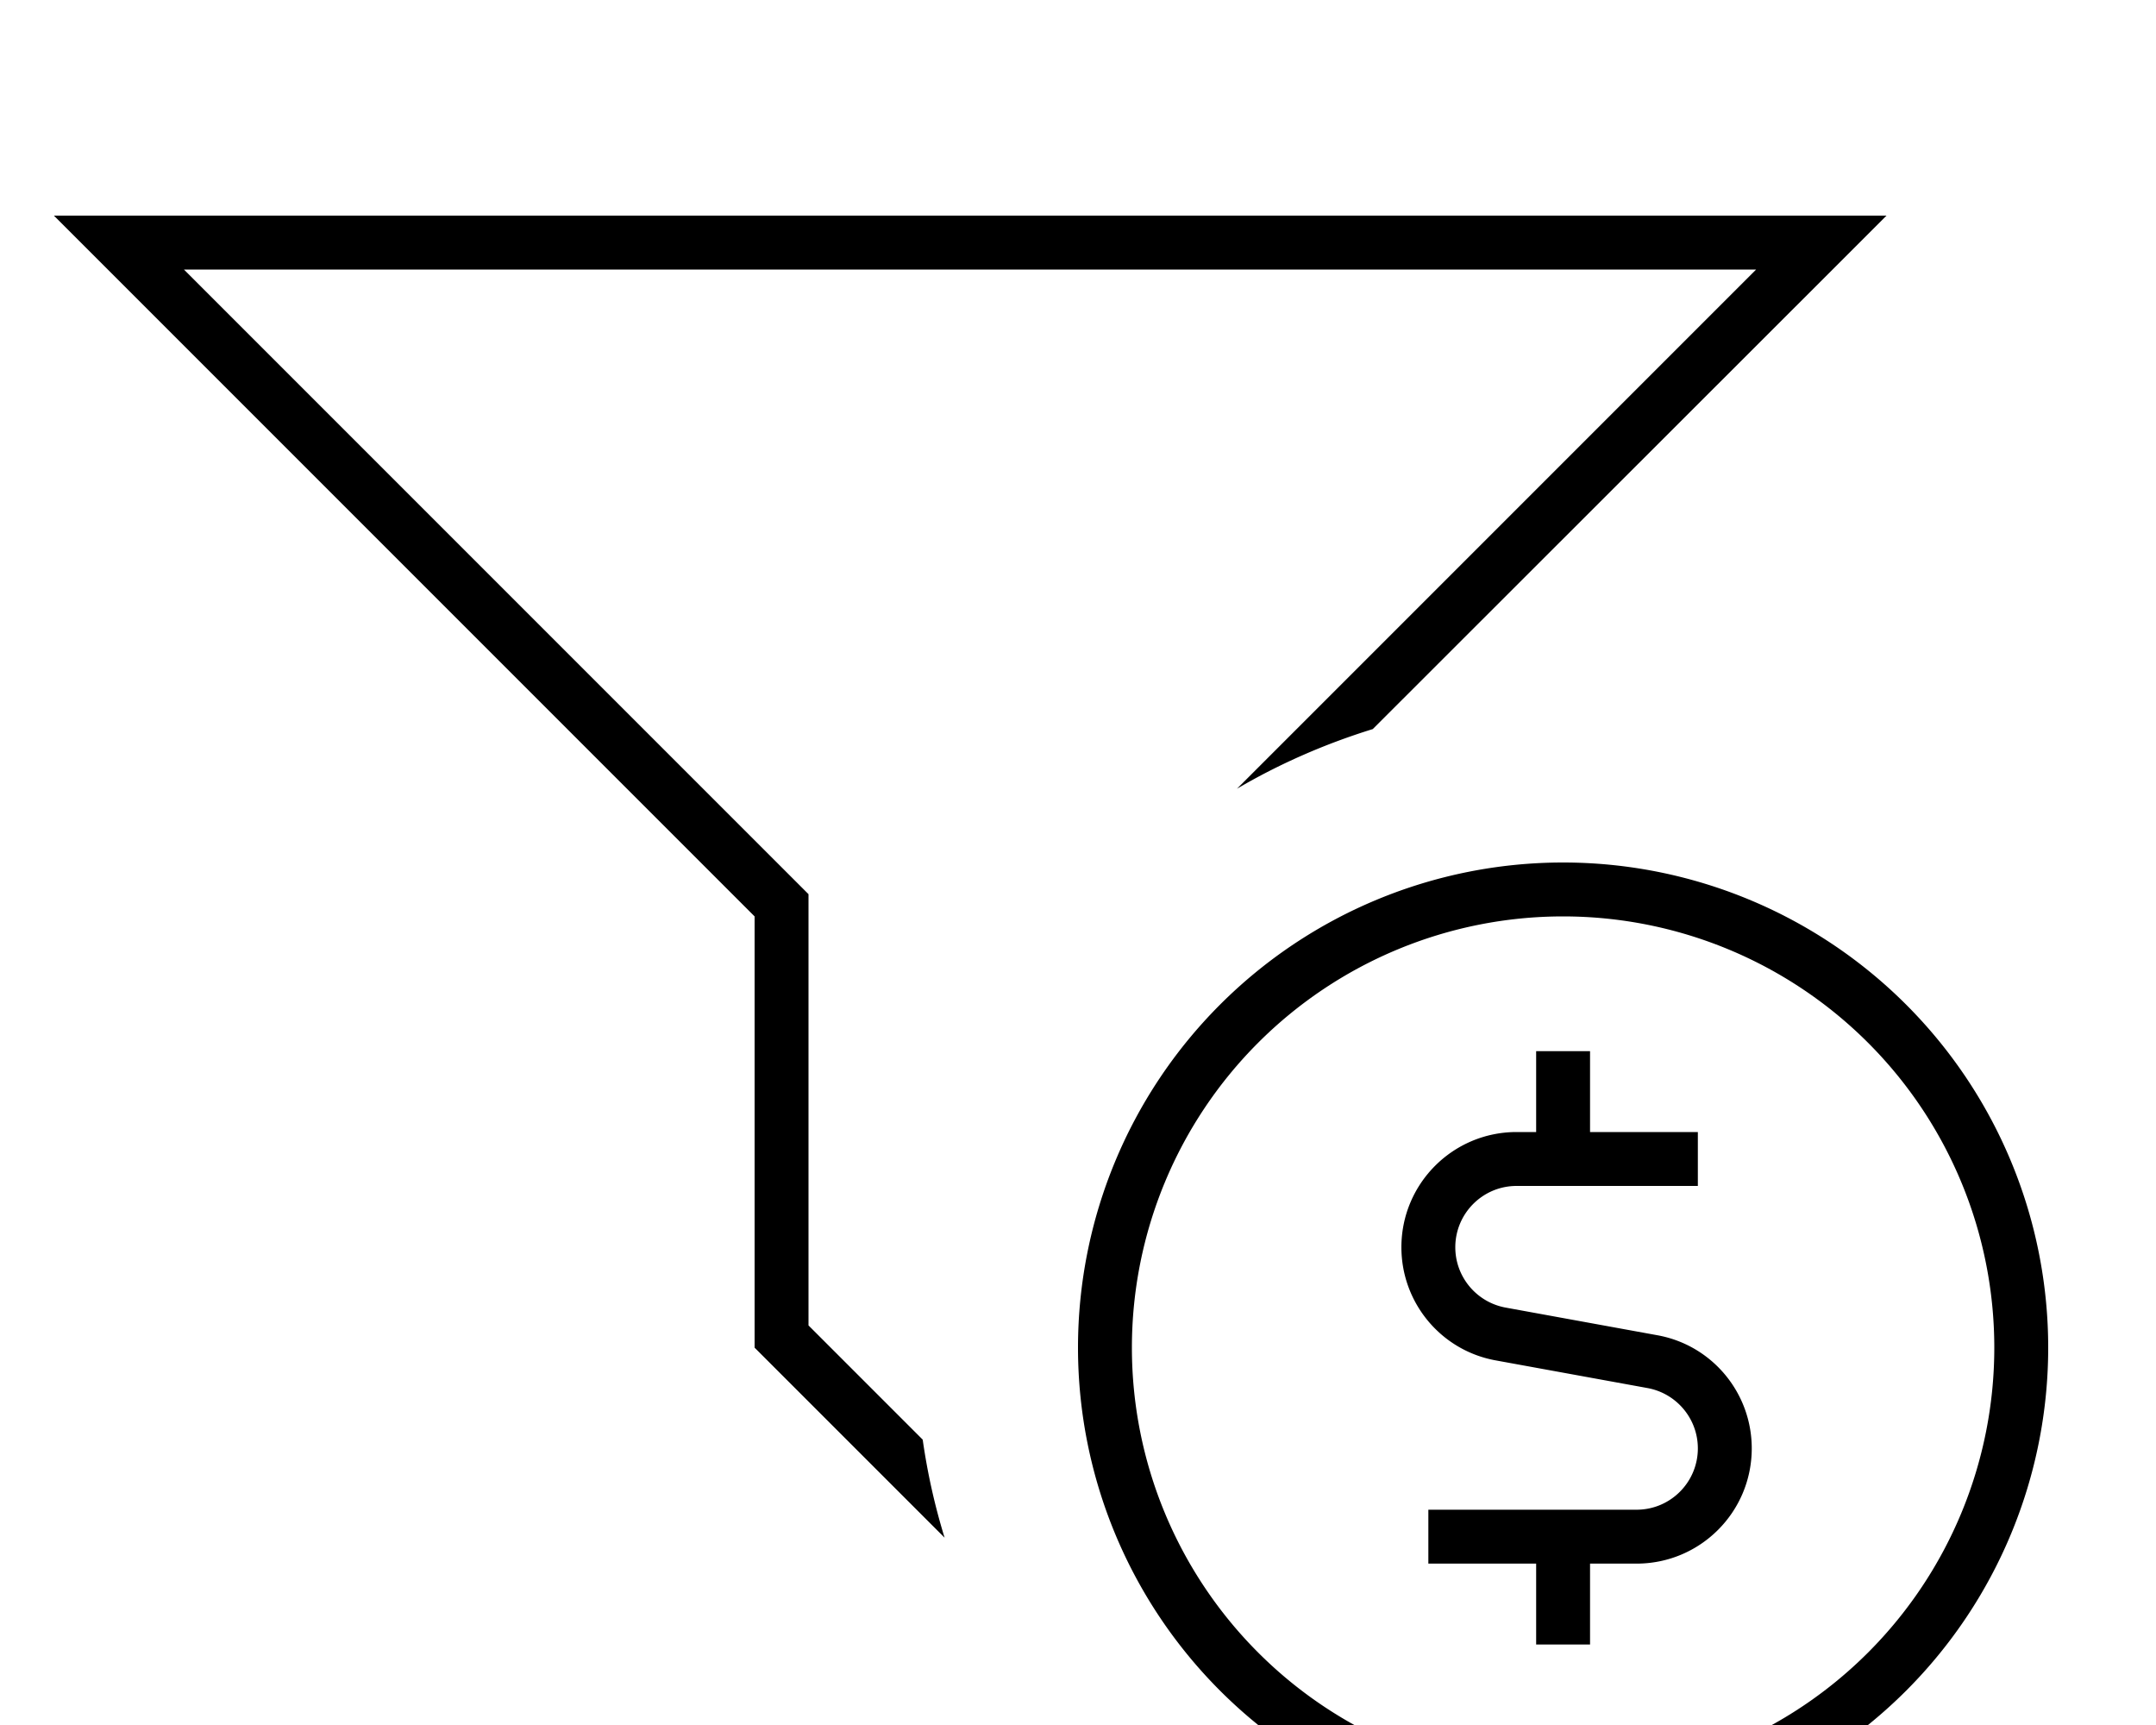<svg fill="currentColor" xmlns="http://www.w3.org/2000/svg" viewBox="0 0 640 512"><!--! Font Awesome Pro 7.1.0 by @fontawesome - https://fontawesome.com License - https://fontawesome.com/license (Commercial License) Copyright 2025 Fonticons, Inc. --><path fill="currentColor" d="M224 400l56.4 56.4c-2.9-9.4-5.1-19.2-6.5-29.1l-33.9-33.9 0-128-4.7-4.7-180.7-180.7 466.7 0-154.1 154.1c12.6-7.4 26.1-13.3 40.3-17.7L544 80 560 64 16 64 224 272 224 400zM464 272a128 128 0 1 1 0 256 128 128 0 1 1 0-256zm0 272a144 144 0 1 0 0-288 144 144 0 1 0 0 288zm8-232l-16 0 0 24-5.8 0c-18.9 0-34.2 15.3-34.2 34.2 0 16.5 11.8 30.7 28.1 33.6l45 8.2c8.6 1.6 14.9 9.1 14.9 17.9 0 10-8.1 18.2-18.2 18.2l-61.8 0 0 16 32 0 0 24 16 0 0-24 13.8 0c18.9 0 34.2-15.3 34.2-34.2 0-16.5-11.8-30.7-28.1-33.6l-45-8.2c-8.6-1.6-14.9-9.1-14.9-17.9 0-10 8.1-18.2 18.2-18.2l53.8 0 0-16-32 0 0-24z"/></svg>
